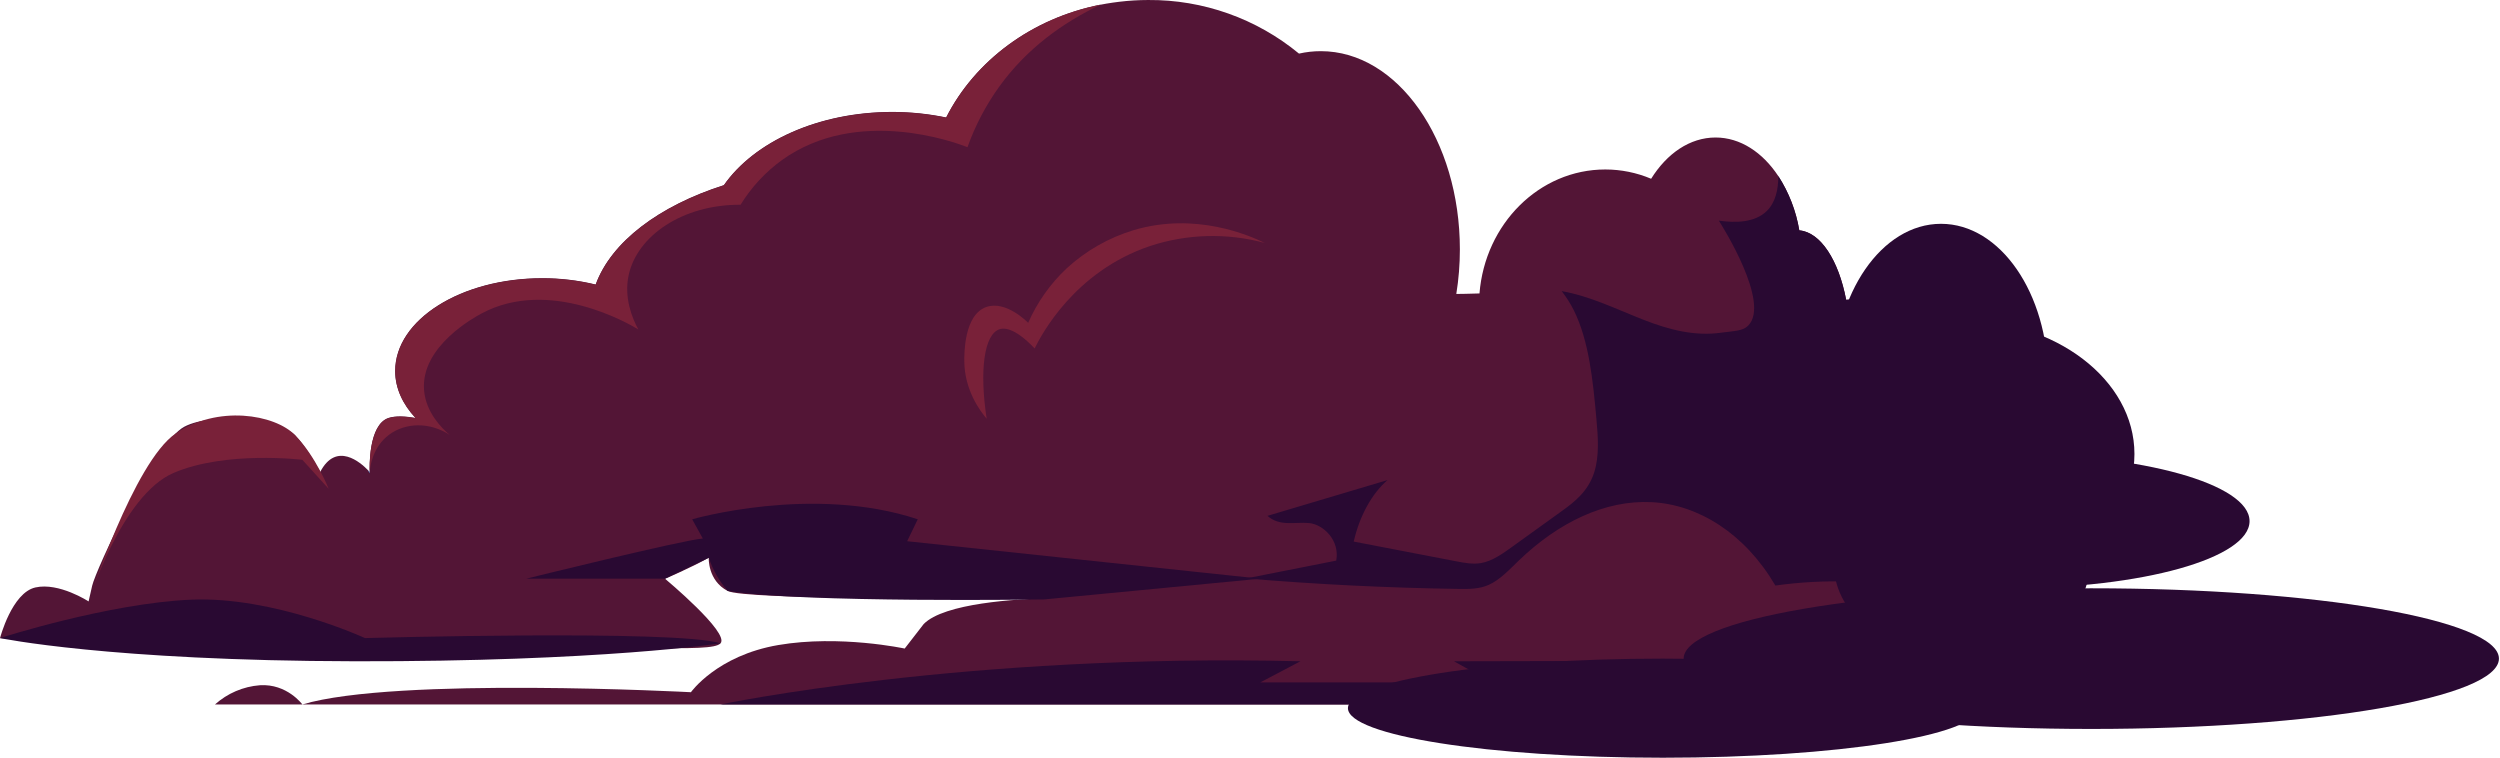 <svg width="970" height="294" viewBox="0 0 970 294" fill="none" xmlns="http://www.w3.org/2000/svg">
<path fill-rule="evenodd" clip-rule="evenodd" d="M358.382 242.141C366.301 234.019 394.37 232.366 407.857 232.066C380.936 232.259 288.95 232.753 282.319 229.287C274.529 225.21 274.99 216.411 274.99 216.411C267.651 220.489 258.037 224.555 258.037 224.555C258.037 224.555 283.231 245.553 279.561 249.609C275.892 253.665 242.908 249.609 164.549 251.648C86.189 253.686 0.008 247.592 0.008 247.592C0.008 247.592 4.6 229.963 13.763 227.924C22.927 225.886 34.375 233.354 34.375 233.354L35.759 227.259C37.144 221.143 60.052 171.679 71.479 165.584C82.906 159.49 109.505 163.546 114.548 168.953C119.591 174.361 124.205 183.181 124.205 183.181C130.471 171.057 140.053 179.608 142.735 182.387C143.121 182.795 143.368 183.074 143.433 183.149V183.052C143.368 181.604 142.875 164.747 150.761 162.151C153.465 161.271 157.306 161.475 161.233 162.151C156.212 156.786 153.325 150.552 153.325 143.91C153.325 124.039 178.862 107.933 210.386 107.933C217.37 107.919 224.33 108.744 231.116 110.39C237.168 93.802 255.698 79.853 280.86 71.828C292.587 55.014 317.448 43.426 346.215 43.426C353.233 43.426 360.233 44.145 367.105 45.572C378.275 23.565 400.368 7.052 427.117 1.805L429.263 1.408C430.915 1.129 432.578 0.893 434.252 0.689C437.973 0.243 441.717 0.014 445.465 0.003C466.815 -0.157 487.541 7.205 504.007 20.797C506.784 20.168 509.624 19.851 512.472 19.853C542.269 19.853 566.432 54.285 566.432 96.764C566.435 102.55 565.972 108.327 565.048 114.039C566.593 114.039 568.117 114.039 569.651 113.974C571.186 113.91 572.581 113.888 574.04 113.856C576.186 86.892 597.237 65.755 622.849 65.755C628.961 65.758 635.009 66.984 640.639 69.36C646.766 59.542 655.661 53.351 665.64 53.351C675.232 53.351 683.88 59.102 689.964 68.297C694.093 74.695 696.868 81.871 698.119 89.382C706.381 90.068 713.387 101.023 716.295 116.324L717.969 116.227L718.076 209.061L718.162 273.333H117.295C153.508 262.474 268.08 268.579 268.08 268.579C268.08 268.579 278.156 254.341 301.997 250.274C325.839 246.208 351.022 251.637 351.022 251.637L358.382 242.141Z" fill="#531536"/>
<path fill-rule="evenodd" clip-rule="evenodd" d="M117.32 273.329H83.414C88.241 268.996 94.361 266.374 100.828 265.872C111.365 265.196 117.32 273.329 117.32 273.329Z" fill="#531536"/>
<path fill-rule="evenodd" clip-rule="evenodd" d="M0 247.573C0 247.573 42.114 234.022 74.228 232.67C106.343 231.318 141.611 247.573 141.611 247.573C141.611 247.573 262.6 244.183 279.564 249.612C279.564 249.612 233.276 256.758 137.717 256.576C42.157 256.393 0 247.573 0 247.573Z" fill="#290932"/>
<path fill-rule="evenodd" clip-rule="evenodd" d="M258.022 224.531H204.18C204.18 224.531 264.438 209.617 272.689 208.941L268.569 201.484C268.569 201.484 315.308 187.932 356.092 201.484L351.972 209.993L489.001 224.531L405.18 232.579C405.18 232.579 311.231 234.017 282.357 229.274C279.073 225.517 276.578 221.138 275.018 216.398L258.022 224.531Z" fill="#290932"/>
<path fill-rule="evenodd" clip-rule="evenodd" d="M279.562 273.333C279.562 273.333 374.424 253.376 504.577 256.573L488.997 264.771H578.816L564.159 256.573L717.68 256.23L718.185 273.333H279.562Z" fill="#290932"/>
<path fill-rule="evenodd" clip-rule="evenodd" d="M718.092 209.061C717.527 214.575 717.405 220.126 717.727 225.66C708.072 225.34 698.408 225.853 688.842 227.194C676.975 206.925 658.863 195.713 640.741 194.833C622.618 193.953 604.624 202.795 589.42 217.366C585.654 220.992 581.974 224.994 577.618 226.926C573.873 228.589 569.903 228.557 565.997 228.503C538.479 228.102 510.964 226.747 483.453 224.436L518.454 217.516C519.934 209.662 513.454 203.481 507.971 202.955C502.488 202.43 496.49 204.404 491.79 200.144C507.305 195.509 522.828 190.884 538.357 186.271C532.241 191.56 527.499 200.219 525.246 210.134L565.171 217.816C568.326 218.428 571.544 219.007 574.688 218.46C578.98 217.709 583.004 214.866 586.91 212.022C593.197 207.501 599.488 202.973 605.783 198.438C610.783 194.844 616.127 190.766 618.53 183.352C620.612 176.914 620.032 169.403 619.389 162.333C618.058 147.654 616.545 132.289 610.633 120.368C609.313 117.749 607.739 115.266 605.933 112.954C616.974 114.896 627.189 119.971 637.672 124.07C647.973 128.105 657.737 130.508 667.919 129.07C673.08 128.362 676.203 128.469 678.316 126.323C687.029 117.461 668.166 87.578 666.9 85.604C673.391 86.537 680.849 86.409 685.505 81.881C688.917 78.533 690.001 73.522 689.98 68.297C694.108 74.695 696.883 81.87 698.134 89.381C706.396 90.068 713.403 101.023 716.311 116.323L717.984 116.227L718.092 209.061Z" fill="#290932"/>
<path fill-rule="evenodd" clip-rule="evenodd" d="M34.375 233.343C34.375 233.343 47.09 192.173 67.369 183.482C87.648 174.791 117.316 178.407 117.316 178.407L127.52 189.652C127.52 189.652 122.584 177.205 114.569 168.911C106.554 160.617 84.225 157.108 68.067 168.257C51.907 179.405 34.375 233.343 34.375 233.343Z" fill="#792139"/>
<path fill-rule="evenodd" clip-rule="evenodd" d="M142.734 182.41C143.121 182.818 143.367 183.097 143.432 183.172C143.496 183.247 143.432 183.494 143.432 183.601L142.734 182.41Z" fill="#52A8FF"/>
<path fill-rule="evenodd" clip-rule="evenodd" d="M427.134 1.773C412.22 8.812 398.336 18.941 387.788 33.501C382.56 40.745 378.385 48.692 375.385 57.107C370.674 55.272 332.648 41.152 303.442 62.075C296.986 66.745 291.516 72.645 287.347 79.436C264.815 79.339 247.228 91.496 243.924 106.732C242.046 115.434 245.233 123.31 247.647 127.816C244.428 125.842 213.247 107.494 186.863 121.614C184.395 122.945 163.161 134.308 164.534 151.389C165.242 160.059 171.433 166.164 174.459 168.75C166.895 163.739 157.388 163.825 150.854 168.75C144.598 173.503 143.611 180.885 143.45 183.128C143.386 181.679 142.892 164.823 150.779 162.226C153.482 161.347 157.324 161.55 161.251 162.226C156.229 156.862 153.343 150.628 153.343 143.986C153.343 124.114 178.88 108.009 210.404 108.009C217.387 107.995 224.347 108.82 231.134 110.466C237.185 93.878 255.716 79.929 280.877 71.903C292.605 55.09 317.465 43.502 346.232 43.502C353.251 43.502 360.251 44.221 367.123 45.648C378.293 23.533 400.396 7.02 427.134 1.773Z" fill="#792139"/>
<path fill-rule="evenodd" clip-rule="evenodd" d="M490.749 94.274C476.066 90.291 460.535 90.716 446.092 95.498C416.853 105.401 404.021 129.961 401.435 135.198C393.173 126.431 388.956 127.354 387.786 127.751C381.885 129.758 379.943 143.524 382.829 162.483C380.265 159.436 374.245 151.4 374.149 140.155C374.149 137.505 373.934 122.043 382.829 119.071C390.34 116.56 398.559 124.865 398.924 125.273C402.419 117.314 407.48 110.139 413.806 104.178C421.258 97.317 430.163 92.23 439.858 89.296C464.021 82.096 485.041 91.495 490.749 94.274Z" fill="#792139"/>
<path d="M759.934 228.258C797.616 228.258 828.164 204.931 828.164 176.155C828.164 147.378 797.616 124.051 759.934 124.051C722.251 124.051 691.703 147.378 691.703 176.155C691.703 204.931 722.251 228.258 759.934 228.258Z" fill="#290932"/>
<path d="M753.111 207.163C776.062 207.163 794.668 180.228 794.668 147.002C794.668 113.775 776.062 86.84 753.111 86.84C730.16 86.84 711.555 113.775 711.555 147.002C711.555 180.228 730.16 207.163 753.111 207.163Z" fill="#290932"/>
<path d="M779.788 228.256C831.171 228.256 872.826 216.592 872.826 202.204C872.826 187.816 831.171 176.152 779.788 176.152C728.404 176.152 686.75 187.816 686.75 202.204C686.75 216.592 728.404 228.256 779.788 228.256Z" fill="#290932"/>
<path d="M811.417 282.829C898.771 282.829 969.585 270.613 969.585 255.544C969.585 240.474 898.771 228.258 811.417 228.258C724.064 228.258 653.25 240.474 653.25 255.544C653.25 270.613 724.064 282.829 811.417 282.829Z" fill="#290932"/>
<path d="M645.191 293.998C712.675 293.998 767.381 285.39 767.381 274.771C767.381 264.151 712.675 255.543 645.191 255.543C577.707 255.543 523 264.151 523 274.771C523 285.39 577.707 293.998 645.191 293.998Z" fill="#290932"/>
<path d="M761.169 255.542C788.571 255.542 810.784 239.156 810.784 218.943C810.784 198.73 788.571 182.344 761.169 182.344C733.768 182.344 711.555 198.73 711.555 218.943C711.555 239.156 733.768 255.542 761.169 255.542Z" fill="#290932"/>
</svg>